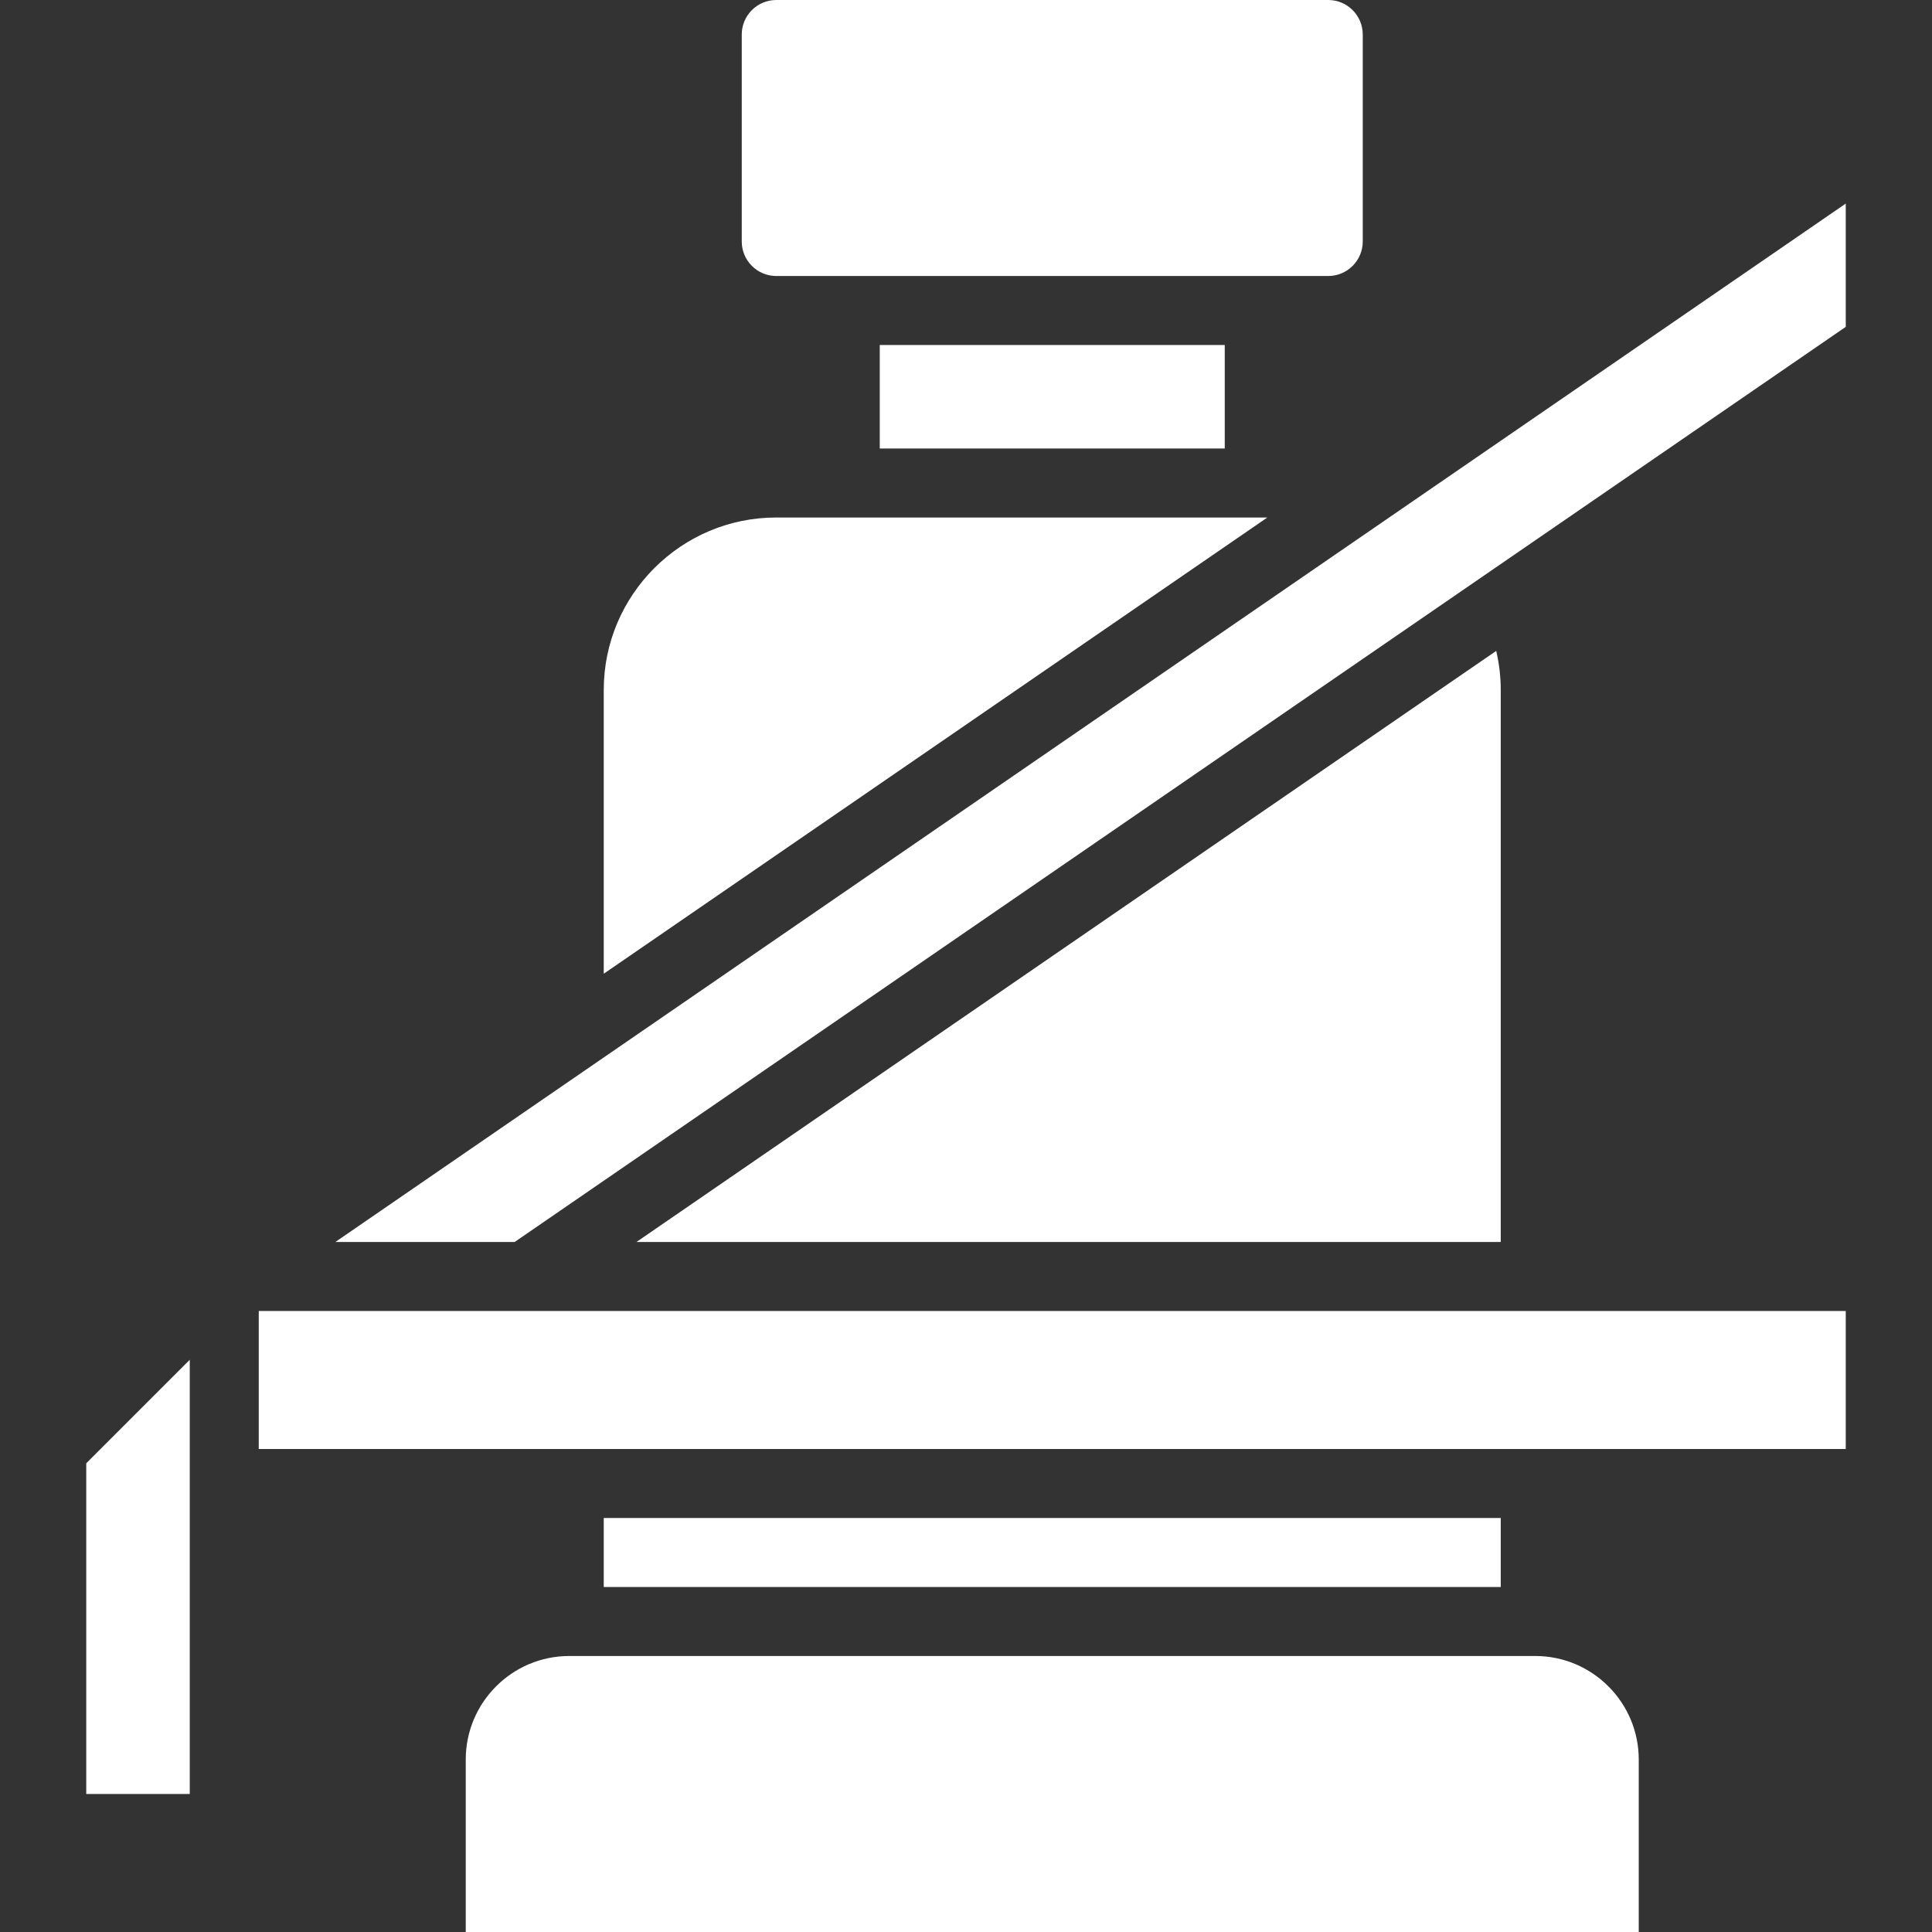 <?xml version="1.0"?>
<svg xmlns="http://www.w3.org/2000/svg" xmlns:xlink="http://www.w3.org/1999/xlink" version="1.1" id="Capa_1" x="0px" y="0px" viewBox="0 0 448 448" style="enable-background:new 0 0 448 448;" xml:space="preserve" width="512px" height="512px"><rect x="0" y="0" width="448" height="448" fill="#333333" stroke="none"/><g><g>
	<g>
		<polygon points="77.758,288 119.334,288 428,75.793 428,47.207   " data-original="#000000" class="active-path" data-old_color="#000000" fill="#FFFFFF"/>
	</g>
</g><g>
	<g>
		<rect x="204" y="80" width="80" height="24" data-original="#000000" class="active-path" data-old_color="#000000" fill="#FFFFFF"/>
	</g>
</g><g>
	<g>
		<path d="M180,120c-22.055,0-40,17.945-40,40v65.791L293.878,120H180z" data-original="#000000" class="active-path" data-old_color="#000000" fill="#FFFFFF"/>
	</g>
</g><g>
	<g>
		<path d="M346.945,150.935L147.579,288H348V160C348,156.921,347.643,153.894,346.945,150.935z" data-original="#000000" class="active-path" data-old_color="#000000" fill="#FFFFFF"/>
	</g>
</g><g>
	<g>
		<rect x="140" y="352" width="208" height="16" data-original="#000000" class="active-path" data-old_color="#000000" fill="#FFFFFF"/>
	</g>
</g><g>
	<g>
		<path d="M308,0H180c-4.414,0-8,3.59-8,8v48c0,4.41,3.586,8,8,8h128c4.414,0,8-3.59,8-8V8C316,3.59,312.414,0,308,0z" data-original="#000000" class="active-path" data-old_color="#000000" fill="#FFFFFF"/>
	</g>
</g><g>
	<g>
		<rect x="60" y="304" width="368" height="32" data-original="#000000" class="active-path" data-old_color="#000000" fill="#FFFFFF"/>
	</g>
</g><g>
	<g>
		<polygon points="20,339.313 20,416 44,416 44,315.313   " data-original="#000000" class="active-path" data-old_color="#000000" fill="#FFFFFF"/>
	</g>
</g><g>
	<g>
		<path d="M356,384H132c-13.234,0-24,10.766-24,24v40h272v-40C380,394.766,369.234,384,356,384z" data-original="#000000" class="active-path" data-old_color="#000000" fill="#FFFFFF"/>
	</g>
</g></g> </svg>
